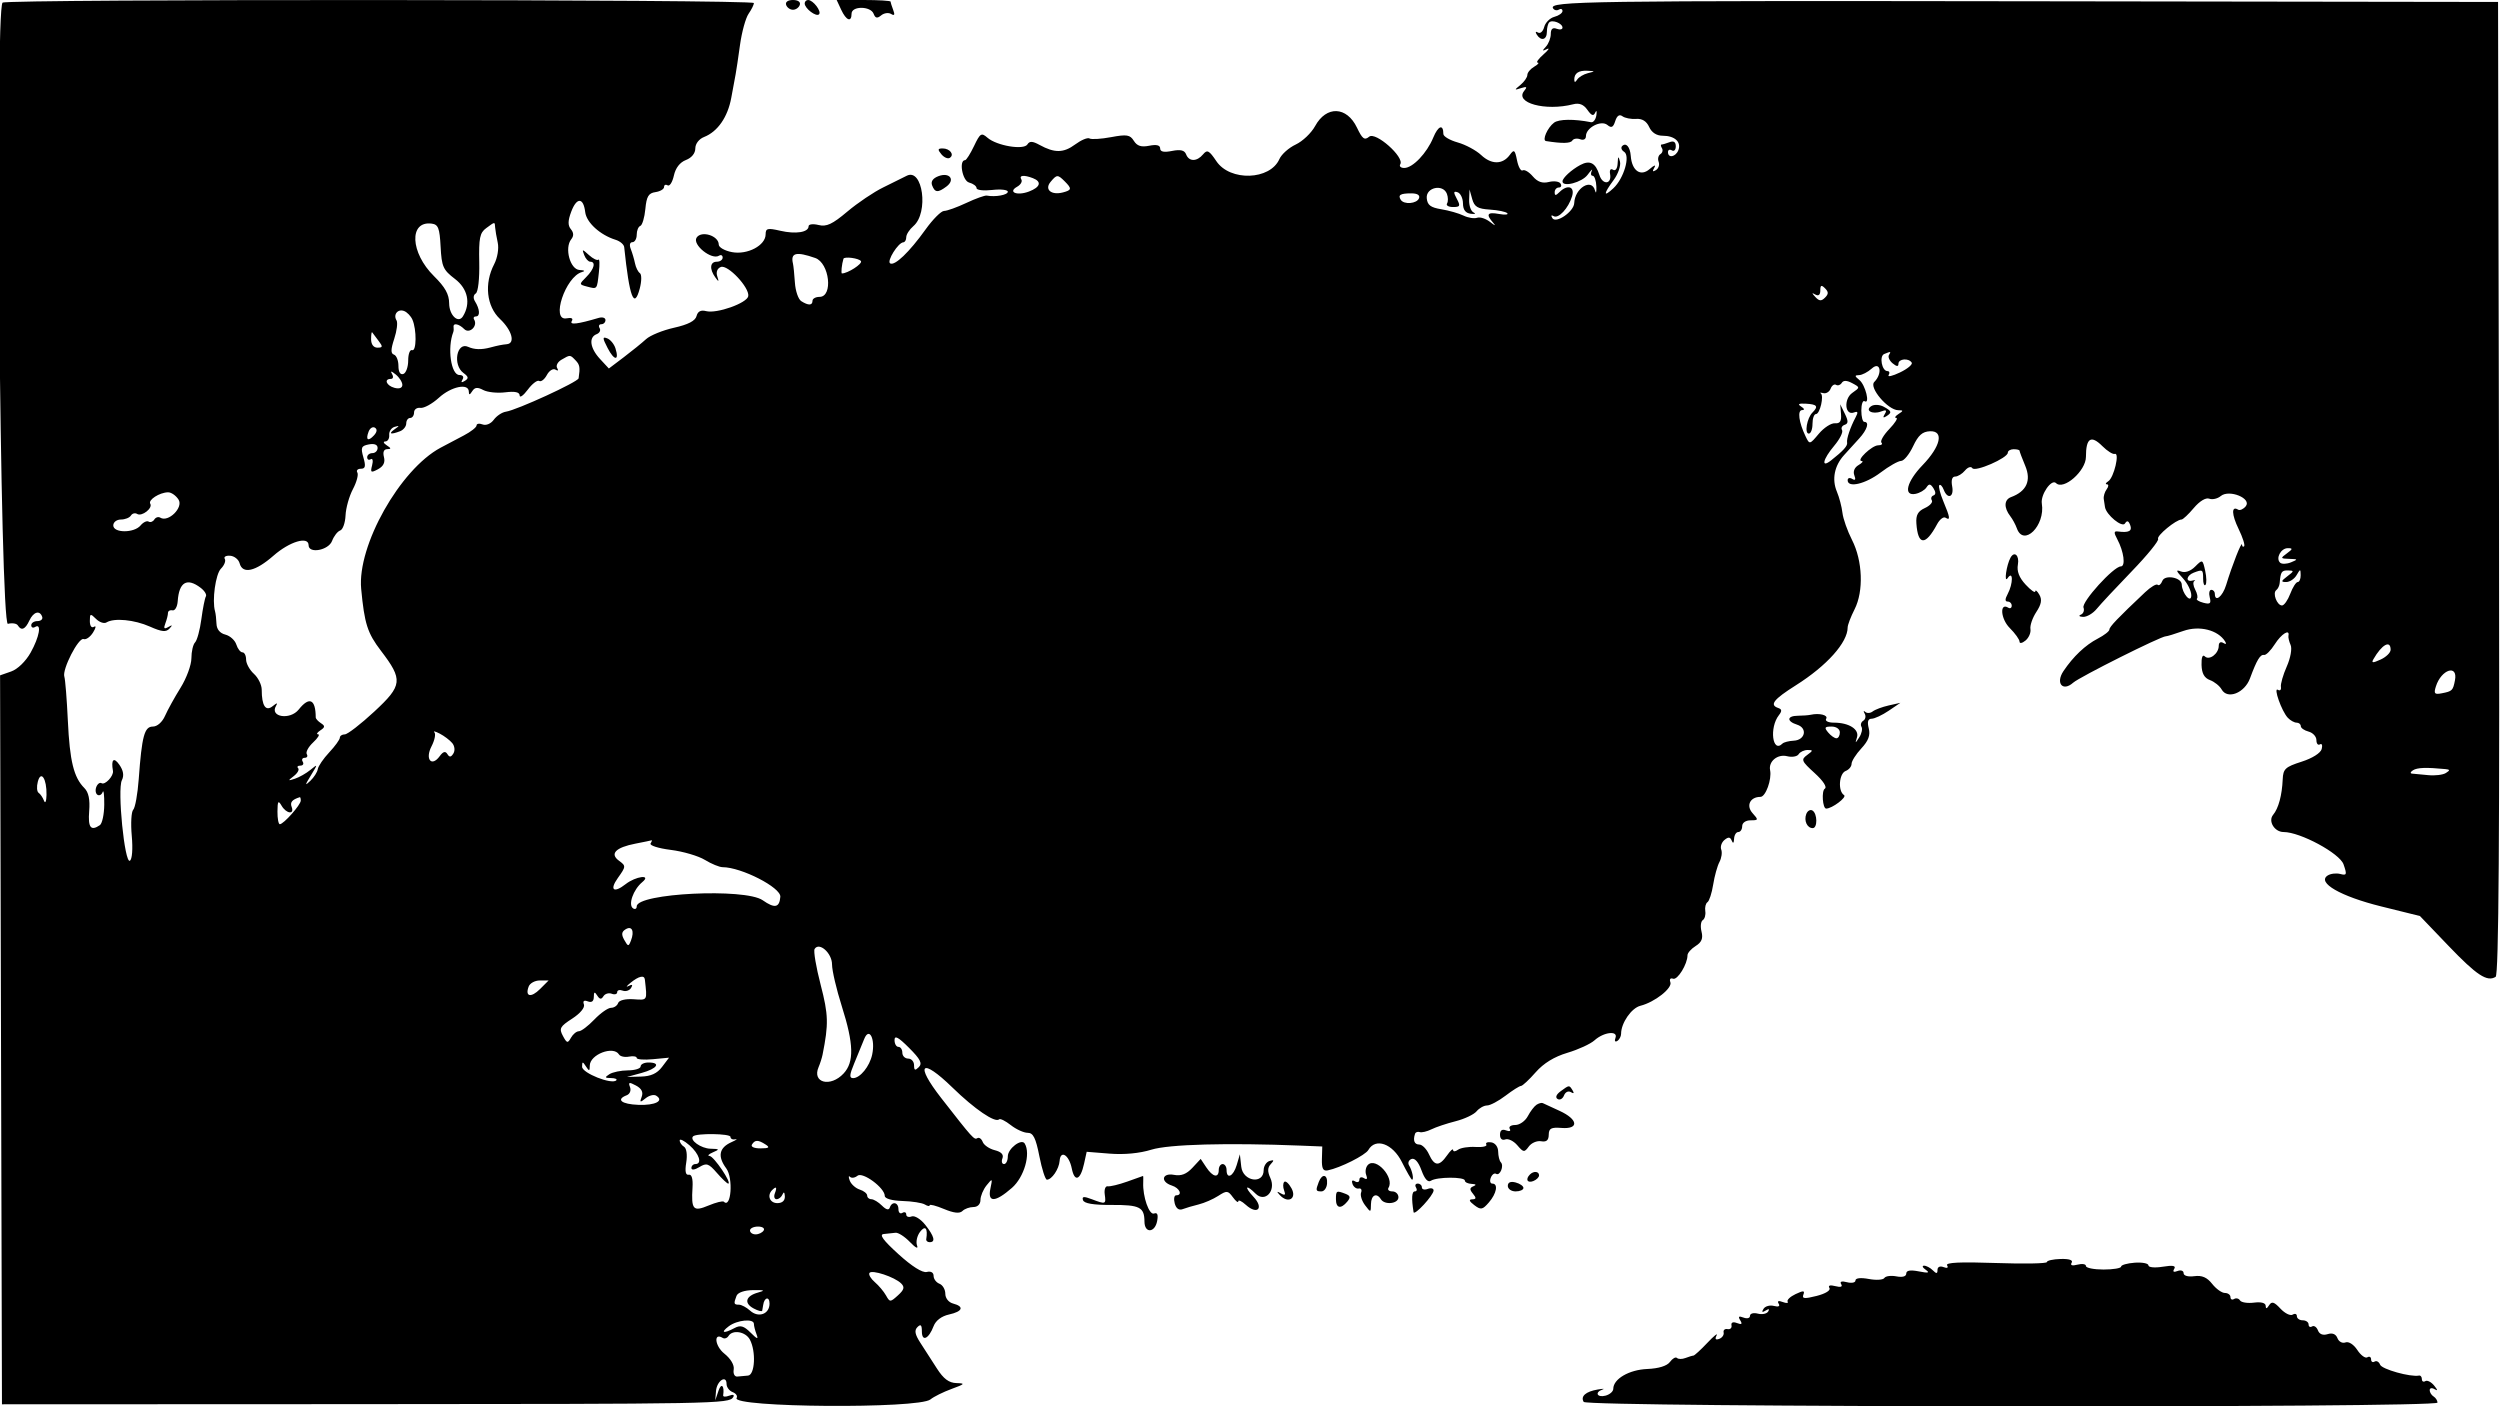 <svg id="svg" xmlns="http://www.w3.org/2000/svg" xmlns:xlink="http://www.w3.org/1999/xlink" width="400" height="225" viewBox="0, 0, 400,225"><g id="svgg"><path id="path0" d="M0.410 0.423 C -0.836 1.669,0.010 100.143,1.263 99.815 C 1.943 99.638,2.656 99.747,2.849 100.059 C 3.415 100.975,4.036 100.716,4.696 99.290 C 5.349 97.876,6.381 97.582,6.755 98.703 C 6.878 99.073,6.534 99.375,5.990 99.375 C 5.445 99.375,5.000 99.673,5.000 100.037 C 5.000 100.401,5.281 100.525,5.625 100.312 C 6.707 99.644,6.305 101.919,4.900 104.420 C 4.110 105.825,2.815 107.079,1.780 107.439 L 0.012 108.056 0.162 166.372 L 0.313 224.688 56.563 224.664 C 114.791 224.639,116.659 224.605,117.312 223.548 C 117.549 223.166,117.294 223.070,116.673 223.309 C 116.105 223.527,115.670 223.504,115.707 223.259 C 115.937 221.715,115.417 221.181,114.968 222.500 L 114.436 224.063 114.562 222.549 C 114.697 220.923,116.250 219.906,116.250 221.444 C 116.250 221.951,116.690 222.535,117.227 222.741 C 117.765 222.947,118.049 223.367,117.859 223.675 C 116.908 225.214,147.032 225.438,148.877 223.905 C 149.395 223.474,150.914 222.721,152.253 222.230 C 154.403 221.442,154.494 221.333,153.030 221.294 C 151.831 221.262,150.968 220.617,149.905 218.959 C 149.098 217.699,147.908 215.851,147.261 214.854 C 146.386 213.504,146.266 212.859,146.793 212.332 C 147.319 211.806,147.500 211.986,147.500 213.037 C 147.500 214.737,148.595 214.240,149.376 212.185 C 149.717 211.288,150.649 210.582,151.838 210.321 C 154.027 209.840,154.327 209.047,152.500 208.569 C 151.779 208.380,151.250 207.716,151.250 207.000 C 151.250 206.317,150.828 205.597,150.313 205.399 C 149.797 205.201,149.375 204.635,149.375 204.141 C 149.375 203.598,148.942 203.350,148.281 203.515 C 147.596 203.686,145.905 202.623,143.750 200.665 C 141.289 198.429,140.623 197.514,141.406 197.443 C 142.008 197.388,142.852 197.297,143.281 197.241 C 143.711 197.184,144.750 197.852,145.591 198.725 C 146.504 199.673,146.962 199.896,146.728 199.279 C 146.512 198.711,146.729 197.727,147.211 197.092 C 148.044 195.992,148.478 196.514,148.199 198.281 C 148.158 198.539,148.406 198.750,148.750 198.750 C 149.728 198.750,149.491 197.817,148.050 195.984 C 147.317 195.052,146.339 194.447,145.862 194.630 C 145.388 194.812,145.000 194.672,145.000 194.318 C 145.000 193.965,144.719 193.850,144.375 194.063 C 144.031 194.275,143.750 194.010,143.750 193.474 C 143.750 192.352,142.720 192.154,142.368 193.209 C 142.213 193.673,141.780 193.566,141.110 192.896 C 140.549 192.335,139.788 191.875,139.420 191.875 C 139.051 191.875,138.750 191.613,138.750 191.292 C 138.750 190.972,138.213 190.539,137.558 190.331 C 136.902 190.123,136.184 189.480,135.962 188.902 C 135.740 188.324,135.759 188.051,136.003 188.295 C 136.248 188.539,136.782 188.461,137.191 188.122 C 138.015 187.438,141.563 190.056,141.563 191.347 C 141.563 191.779,142.704 192.107,144.381 192.157 C 145.931 192.203,147.548 192.456,147.975 192.720 C 148.401 192.983,148.750 193.038,148.750 192.841 C 148.750 192.644,149.784 192.915,151.048 193.443 C 152.615 194.098,153.550 194.200,153.986 193.764 C 154.337 193.413,155.131 193.125,155.750 193.125 C 156.419 193.125,156.875 192.666,156.875 191.994 C 156.875 191.373,157.316 190.318,157.855 189.651 C 158.793 188.489,158.819 188.511,158.468 190.156 C 157.979 192.448,159.214 192.414,161.908 190.061 C 163.863 188.354,164.945 184.608,163.957 182.967 C 163.441 182.109,161.250 183.772,161.250 185.022 C 161.250 185.697,160.978 186.250,160.645 186.250 C 160.312 186.250,160.197 185.840,160.389 185.339 C 160.621 184.735,160.208 184.294,159.165 184.032 C 158.299 183.815,157.431 183.223,157.237 182.716 C 157.043 182.210,156.661 181.933,156.389 182.101 C 155.872 182.421,155.657 182.182,150.586 175.676 C 146.302 170.180,147.405 169.151,152.383 173.999 C 155.945 177.470,159.243 179.715,159.864 179.094 C 160.031 178.927,160.871 179.344,161.730 180.020 C 162.590 180.697,163.804 181.250,164.428 181.250 C 165.316 181.250,165.722 182.065,166.300 185.000 C 166.706 187.063,167.248 188.750,167.505 188.750 C 168.288 188.750,169.440 187.047,169.538 185.744 C 169.675 183.927,171.051 184.784,171.485 186.956 C 171.934 189.202,172.868 188.842,173.449 186.199 L 173.869 184.287 177.558 184.583 C 179.871 184.768,182.356 184.532,184.218 183.950 C 186.989 183.085,196.375 182.829,208.125 183.300 L 211.563 183.438 211.507 185.449 C 211.465 186.973,211.693 187.412,212.444 187.259 C 214.452 186.851,218.452 184.840,218.937 183.995 C 220.089 181.990,222.832 182.982,224.308 185.938 C 225.081 187.484,225.809 188.750,225.926 188.750 C 226.259 188.750,225.952 187.266,225.455 186.472 C 225.209 186.078,225.381 185.613,225.837 185.438 C 226.358 185.238,226.955 185.915,227.440 187.257 C 227.946 188.656,228.468 189.229,228.950 188.916 C 229.917 188.288,234.375 188.269,234.375 188.892 C 234.375 189.158,234.867 189.397,235.469 189.424 C 236.164 189.456,236.269 189.592,235.755 189.798 C 235.135 190.046,235.117 190.325,235.675 190.998 C 236.239 191.678,236.210 191.879,235.545 191.895 C 234.964 191.908,235.072 192.205,235.878 192.816 C 236.942 193.621,237.193 193.575,238.222 192.388 C 239.464 190.956,239.751 189.375,238.770 189.375 C 238.437 189.375,238.325 188.955,238.523 188.441 C 238.720 187.927,239.103 187.645,239.375 187.813 C 239.996 188.196,240.684 186.517,240.132 185.965 C 239.908 185.741,239.717 184.968,239.706 184.248 C 239.695 183.486,239.228 182.868,238.591 182.773 C 237.988 182.683,237.638 182.842,237.813 183.126 C 237.988 183.409,237.216 183.585,236.097 183.515 C 234.978 183.445,233.711 183.645,233.281 183.958 C 232.852 184.272,232.500 184.290,232.500 184.000 C 232.500 183.710,232.062 184.097,231.527 184.861 C 230.267 186.661,229.515 186.615,228.636 184.688 C 228.245 183.828,227.548 183.125,227.087 183.125 C 226.301 183.125,226.047 182.483,226.406 181.406 C 226.492 181.148,226.828 181.026,227.153 181.134 C 227.478 181.243,228.321 181.043,229.028 180.692 C 229.734 180.340,231.475 179.757,232.896 179.397 C 234.317 179.036,235.828 178.321,236.254 177.808 C 236.680 177.295,237.434 176.875,237.931 176.875 C 238.427 176.875,239.755 176.172,240.882 175.313 C 242.009 174.453,243.123 173.750,243.359 173.750 C 243.595 173.750,244.650 172.769,245.703 171.569 C 246.975 170.121,248.682 169.072,250.788 168.447 C 252.531 167.929,254.484 167.030,255.127 166.448 C 256.600 165.114,258.941 164.852,258.472 166.072 C 258.289 166.550,258.417 166.768,258.757 166.558 C 259.097 166.348,259.375 165.827,259.375 165.400 C 259.375 163.680,261.027 161.286,262.462 160.925 C 264.759 160.348,267.622 158.094,267.259 157.149 C 267.077 156.674,267.262 156.435,267.688 156.595 C 268.398 156.861,270.000 154.258,270.000 152.838 C 270.000 152.474,270.588 151.808,271.307 151.359 C 272.265 150.761,272.515 150.146,272.243 149.060 C 272.038 148.244,272.128 147.418,272.442 147.223 C 272.756 147.029,272.938 146.379,272.845 145.779 C 272.753 145.179,272.911 144.535,273.196 144.349 C 273.482 144.162,273.892 142.897,274.108 141.536 C 274.324 140.176,274.775 138.548,275.111 137.920 C 275.447 137.291,275.576 136.398,275.398 135.934 C 275.220 135.471,275.452 134.778,275.914 134.395 C 276.540 133.875,276.836 133.903,277.077 134.505 C 277.283 135.019,277.419 134.914,277.451 134.219 C 277.478 133.617,277.781 133.125,278.125 133.125 C 278.469 133.125,278.750 132.703,278.750 132.188 C 278.750 131.644,279.316 131.250,280.097 131.250 C 281.358 131.250,281.378 131.178,280.418 130.116 C 279.328 128.912,280.007 127.500,281.676 127.500 C 282.501 127.500,283.513 124.699,283.217 123.235 C 282.931 121.827,284.411 120.610,285.941 120.994 C 286.723 121.191,287.552 121.047,287.781 120.676 C 288.011 120.304,288.658 120.000,289.219 120.000 C 290.123 120.000,290.114 120.091,289.143 120.801 C 288.134 121.539,288.229 121.769,290.342 123.691 C 291.721 124.946,292.369 125.945,291.967 126.193 C 291.419 126.532,291.617 129.375,292.189 129.375 C 293.133 129.375,295.566 127.537,295.047 127.216 C 294.042 126.595,294.237 123.764,295.313 123.351 C 295.828 123.153,296.250 122.641,296.250 122.212 C 296.250 121.783,296.954 120.672,297.816 119.743 C 298.958 118.510,299.278 117.642,298.998 116.527 C 298.732 115.470,298.876 114.999,299.463 114.996 C 299.930 114.994,301.156 114.420,302.188 113.721 L 304.063 112.450 302.188 112.874 C 301.156 113.107,300.005 113.537,299.630 113.831 C 299.255 114.124,298.717 114.156,298.436 113.901 C 298.155 113.646,298.115 113.770,298.347 114.176 C 298.580 114.581,298.480 115.093,298.125 115.313 C 297.770 115.532,297.640 115.971,297.836 116.288 C 298.032 116.606,297.875 117.360,297.487 117.964 C 296.831 118.985,296.804 118.986,297.117 117.978 C 297.515 116.697,295.841 115.625,293.442 115.625 C 292.507 115.625,291.967 115.356,292.187 115.000 C 292.548 114.417,291.102 114.050,289.688 114.367 C 289.344 114.444,288.430 114.512,287.656 114.519 C 285.897 114.534,285.823 115.405,287.536 115.949 C 289.242 116.490,288.842 118.416,287.003 118.509 C 286.223 118.549,285.409 118.757,285.194 118.973 C 283.588 120.578,283.064 116.419,284.622 114.430 C 285.134 113.774,285.111 113.479,284.531 113.284 C 283.069 112.792,283.745 111.916,287.344 109.644 C 292.305 106.510,295.625 102.799,295.625 100.388 C 295.625 99.993,296.123 98.689,296.731 97.491 C 298.206 94.586,298.026 89.732,296.320 86.388 C 295.587 84.950,294.898 82.995,294.790 82.043 C 294.681 81.091,294.281 79.569,293.900 78.661 C 293.072 76.687,293.500 74.522,295.054 72.813 C 295.679 72.125,296.767 70.930,297.470 70.156 C 298.764 68.734,299.141 67.500,298.281 67.500 C 298.023 67.500,297.813 66.683,297.813 65.685 C 297.813 64.686,298.046 64.014,298.332 64.191 C 299.250 64.758,298.472 61.591,297.500 60.801 C 296.717 60.165,296.709 60.036,297.451 60.020 C 297.939 60.009,298.853 59.535,299.482 58.966 C 300.862 57.717,301.238 59.762,299.879 61.121 C 298.997 62.003,302.067 65.618,303.711 65.635 C 304.570 65.643,304.574 65.717,303.750 66.250 C 303.234 66.583,303.076 66.860,303.398 66.865 C 303.720 66.871,303.224 67.668,302.296 68.637 C 301.367 69.606,300.799 70.591,301.033 70.825 C 301.267 71.059,301.033 71.250,300.514 71.250 C 299.513 71.250,296.905 73.737,297.872 73.769 C 298.183 73.779,297.957 74.068,297.370 74.411 C 296.718 74.790,296.455 75.432,296.695 76.057 C 296.957 76.741,296.846 76.931,296.356 76.628 C 295.954 76.380,295.625 76.474,295.625 76.838 C 295.625 78.111,298.458 77.449,300.893 75.608 C 302.243 74.586,303.717 73.750,304.169 73.750 C 304.621 73.750,305.486 72.695,306.093 71.406 C 306.929 69.630,307.586 69.048,308.806 69.001 C 311.068 68.914,310.514 71.415,307.603 74.433 C 305.067 77.062,304.489 79.402,306.469 79.020 C 307.157 78.888,307.952 78.421,308.235 77.983 C 308.641 77.356,308.878 77.386,309.355 78.125 C 309.746 78.731,309.744 79.137,309.351 79.272 C 309.016 79.387,308.900 79.738,309.094 80.051 C 309.287 80.364,308.782 80.922,307.971 81.291 C 306.867 81.794,306.528 82.411,306.621 83.748 C 306.867 87.304,308.073 87.351,309.933 83.876 C 310.348 83.100,310.955 82.630,311.281 82.832 C 312.097 83.336,312.030 82.830,310.929 80.196 C 310.409 78.952,310.121 77.795,310.290 77.627 C 310.458 77.459,310.773 77.783,310.990 78.348 C 311.611 79.966,312.678 79.545,312.347 77.813 C 312.158 76.826,312.334 76.250,312.823 76.250 C 313.249 76.250,313.958 75.815,314.400 75.283 C 314.843 74.748,315.367 74.579,315.570 74.904 C 315.991 75.577,321.250 73.288,321.250 72.431 C 321.250 72.125,321.672 71.875,322.188 71.875 C 322.703 71.875,323.125 71.981,323.125 72.111 C 323.125 72.241,323.537 73.334,324.041 74.540 C 325.029 76.904,324.250 78.617,321.768 79.536 C 320.644 79.952,320.594 81.237,321.649 82.593 C 322.010 83.058,322.481 83.930,322.696 84.531 C 323.775 87.558,327.264 84.104,326.693 80.576 C 326.462 79.149,328.240 76.574,328.960 77.293 C 330.164 78.497,333.750 75.351,333.750 73.091 C 333.750 70.080,334.557 69.557,336.383 71.383 C 337.169 72.169,338.061 72.730,338.365 72.628 C 339.190 72.353,338.229 76.422,337.334 76.991 C 336.910 77.260,336.808 77.485,337.108 77.490 C 337.408 77.496,337.390 77.852,337.069 78.281 C 336.748 78.711,336.538 79.414,336.602 79.844 C 336.666 80.273,336.754 80.853,336.797 81.132 C 336.988 82.371,339.551 84.477,339.994 83.759 C 340.321 83.231,340.559 83.303,340.831 84.010 C 341.199 84.968,340.615 85.273,338.864 85.037 C 338.214 84.949,338.192 85.208,338.760 86.268 C 339.819 88.247,340.131 90.625,339.331 90.625 C 338.180 90.625,333.019 96.321,333.361 97.214 C 333.536 97.670,333.344 98.181,332.934 98.348 C 332.523 98.515,332.682 98.674,333.287 98.701 C 333.892 98.728,334.877 98.150,335.475 97.417 C 336.073 96.684,338.597 93.979,341.084 91.405 C 343.571 88.831,345.467 86.499,345.296 86.223 C 345.001 85.746,348.171 83.125,349.043 83.125 C 349.270 83.125,350.154 82.295,351.007 81.281 C 351.930 80.184,352.930 79.579,353.475 79.788 C 353.979 79.982,354.809 79.793,355.320 79.369 C 356.672 78.247,360.352 79.760,359.314 81.011 C 358.926 81.478,358.378 81.719,358.097 81.545 C 357.005 80.870,357.043 82.305,358.180 84.641 C 358.835 85.987,359.231 87.228,359.060 87.398 C 358.890 87.569,358.738 87.451,358.723 87.135 C 358.692 86.497,357.135 90.455,356.183 93.594 C 355.612 95.473,354.375 96.435,354.375 95.000 C 354.375 94.656,354.120 94.375,353.809 94.375 C 353.497 94.375,353.384 94.918,353.558 95.583 C 353.814 96.564,353.623 96.725,352.537 96.441 C 351.802 96.249,351.342 95.949,351.516 95.776 C 351.689 95.603,351.562 94.958,351.233 94.343 C 350.904 93.729,350.844 93.109,351.099 92.965 C 351.354 92.822,351.211 92.791,350.781 92.895 C 349.643 93.173,349.823 92.077,350.989 91.629 C 352.432 91.076,352.500 91.120,352.500 92.604 C 352.500 93.349,352.667 93.791,352.872 93.586 C 353.077 93.382,353.058 92.369,352.831 91.335 C 352.425 89.485,352.400 89.475,351.223 90.652 C 350.478 91.397,349.620 91.690,348.942 91.430 C 348.090 91.103,348.154 91.334,349.240 92.499 C 350.002 93.317,350.616 94.565,350.606 95.274 C 350.586 96.637,349.121 94.944,349.079 93.509 C 349.046 92.388,346.374 91.899,345.975 92.941 C 345.766 93.484,345.432 93.765,345.232 93.565 C 345.031 93.365,344.124 93.903,343.215 94.761 C 338.823 98.908,337.500 100.291,337.500 100.735 C 337.500 101.001,336.664 101.650,335.643 102.178 C 333.662 103.203,331.721 105.040,330.154 107.376 C 328.857 109.309,330.035 110.720,331.704 109.233 C 332.735 108.315,345.812 101.766,346.533 101.807 C 346.711 101.817,347.976 101.431,349.343 100.949 C 351.906 100.045,354.885 100.797,356.022 102.636 C 356.274 103.045,356.154 103.139,355.722 102.872 C 355.304 102.614,355.000 102.805,355.000 103.324 C 355.000 104.585,353.484 105.734,352.766 105.016 C 352.411 104.661,352.210 105.191,352.246 106.387 C 352.287 107.757,352.690 108.480,353.599 108.816 C 354.311 109.080,355.149 109.753,355.462 110.312 C 356.386 111.963,359.130 110.891,359.998 108.539 C 361.087 105.590,361.638 104.676,362.256 104.793 C 362.562 104.851,363.332 104.078,363.968 103.074 C 365.015 101.420,366.395 100.563,366.151 101.719 C 366.096 101.977,366.254 102.647,366.502 103.208 C 366.754 103.779,366.480 105.295,365.880 106.646 C 365.291 107.975,364.870 109.442,364.946 109.906 C 365.022 110.371,364.807 110.580,364.469 110.371 C 363.680 109.883,365.062 113.797,366.049 114.844 C 366.454 115.273,367.087 115.625,367.455 115.625 C 367.824 115.625,368.125 115.873,368.125 116.177 C 368.125 116.481,368.688 116.876,369.375 117.056 C 370.062 117.236,370.625 117.848,370.625 118.416 C 370.625 118.984,370.880 119.291,371.192 119.099 C 371.503 118.906,371.629 119.241,371.471 119.843 C 371.302 120.488,369.980 121.322,368.248 121.875 C 365.647 122.706,365.303 123.026,365.233 124.688 C 365.124 127.253,364.562 129.334,363.697 130.376 C 362.860 131.385,363.923 133.125,365.377 133.125 C 368.037 133.125,374.350 136.529,374.966 138.296 C 375.542 139.948,375.487 140.110,374.436 139.835 C 373.791 139.666,372.881 139.780,372.413 140.088 C 370.686 141.224,374.482 143.413,380.972 145.022 L 387.188 146.563 391.773 151.348 C 396.284 156.054,397.935 157.140,399.302 156.295 C 399.800 155.987,399.950 134.304,399.840 78.091 L 399.688 0.313 325.938 0.205 C 253.645 0.099,247.779 0.184,248.487 1.330 C 248.679 1.641,249.098 1.734,249.418 1.536 C 249.738 1.338,250.000 1.441,250.000 1.765 C 250.000 2.089,249.417 2.507,248.704 2.693 C 247.991 2.880,247.256 3.612,247.070 4.322 C 246.885 5.031,246.440 5.430,246.082 5.209 C 245.705 4.975,245.619 5.109,245.878 5.528 C 246.560 6.633,247.500 6.387,247.500 5.104 C 247.500 4.474,247.668 3.790,247.874 3.585 C 248.367 3.091,250.000 3.735,250.000 4.422 C 250.000 4.718,249.578 4.799,249.063 4.601 C 248.431 4.359,248.125 4.630,248.125 5.433 C 248.125 6.089,247.773 7.004,247.344 7.467 C 246.710 8.150,246.739 8.223,247.500 7.857 C 248.016 7.608,247.774 7.989,246.962 8.702 C 246.150 9.416,245.729 10.009,246.025 10.019 C 246.320 10.029,246.070 10.325,245.469 10.675 C 244.867 11.025,244.375 11.619,244.375 11.993 C 244.375 12.368,243.883 13.080,243.281 13.576 C 242.250 14.425,242.256 14.455,243.370 14.099 C 244.291 13.805,244.402 13.902,243.874 14.538 C 242.282 16.457,247.268 17.822,251.710 16.683 C 252.680 16.435,253.376 16.709,253.987 17.581 C 254.642 18.517,254.961 18.627,255.235 18.013 C 255.437 17.559,255.521 17.750,255.421 18.438 C 255.320 19.125,254.933 19.627,254.560 19.553 C 251.850 19.017,249.422 19.047,248.648 19.628 C 247.593 20.419,246.700 22.466,247.363 22.571 C 249.952 22.982,251.281 22.956,251.569 22.489 C 251.759 22.181,252.328 22.088,252.833 22.282 C 253.363 22.485,253.750 22.274,253.750 21.780 C 253.750 20.424,256.179 19.163,257.184 19.997 C 257.828 20.532,258.116 20.389,258.438 19.375 C 258.711 18.512,259.106 18.244,259.584 18.597 C 259.985 18.893,260.968 19.086,261.770 19.025 C 262.739 18.952,263.441 19.385,263.866 20.317 C 264.277 21.219,265.055 21.719,266.049 21.719 C 267.955 21.719,269.039 22.720,268.540 24.020 C 268.118 25.121,266.875 25.358,266.875 24.338 C 266.875 23.974,267.156 23.850,267.500 24.062 C 267.844 24.275,268.125 23.980,268.125 23.408 C 268.125 22.715,267.794 22.493,267.136 22.746 C 266.593 22.954,266.014 23.125,265.849 23.125 C 265.685 23.125,265.713 23.387,265.911 23.707 C 266.109 24.027,265.997 24.458,265.662 24.664 C 265.328 24.871,265.202 25.424,265.382 25.894 C 265.563 26.364,265.366 26.961,264.946 27.221 C 264.414 27.549,264.339 27.426,264.698 26.815 C 264.995 26.311,264.676 26.409,263.947 27.047 C 262.506 28.308,261.098 27.331,260.922 24.948 C 260.816 23.501,260.165 22.752,259.549 23.367 C 259.301 23.615,259.439 24.028,259.854 24.285 C 260.884 24.922,259.817 28.558,258.142 30.119 C 256.504 31.644,256.524 31.049,258.186 28.802 C 258.907 27.827,259.361 26.502,259.196 25.858 C 258.951 24.904,258.882 24.955,258.823 26.131 C 258.780 26.982,258.477 27.405,258.083 27.162 C 257.688 26.917,257.497 27.194,257.614 27.841 C 257.916 29.504,256.419 29.646,255.906 28.003 C 255.300 26.062,254.383 25.577,252.859 26.392 C 251.439 27.152,250.000 28.474,250.000 29.018 C 250.000 30.004,253.108 29.192,254.015 27.969 C 254.589 27.195,254.888 26.914,254.680 27.344 C 254.471 27.773,254.538 28.125,254.827 28.125 C 255.116 28.125,255.382 28.898,255.419 29.844 C 255.456 30.789,255.356 31.070,255.197 30.469 C 254.664 28.447,251.977 30.090,251.875 32.500 C 251.818 33.858,248.951 35.830,248.378 34.904 C 248.122 34.490,248.204 34.350,248.570 34.576 C 249.341 35.053,250.941 33.340,251.531 31.406 C 252.009 29.838,250.802 29.448,249.500 30.750 C 248.917 31.333,248.750 31.333,248.750 30.750 C 248.750 30.337,249.048 30.000,249.412 30.000 C 249.776 30.000,249.899 29.718,249.686 29.373 C 249.473 29.028,248.632 28.913,247.817 29.117 C 246.777 29.378,246.010 29.109,245.244 28.214 C 244.643 27.513,243.918 27.084,243.631 27.261 C 243.345 27.438,242.937 26.716,242.725 25.657 C 242.384 23.949,242.252 23.850,241.569 24.785 C 240.425 26.349,238.634 26.359,236.987 24.811 C 236.183 24.055,234.493 23.147,233.232 22.792 C 231.970 22.438,230.938 21.828,230.938 21.438 C 230.938 19.807,230.110 20.100,229.323 22.011 C 228.293 24.512,226.037 26.875,224.679 26.875 C 224.127 26.875,223.842 26.607,224.044 26.280 C 224.744 25.147,220.091 21.022,219.069 21.870 C 218.323 22.489,217.978 22.235,217.117 20.429 C 215.482 16.999,212.216 16.876,210.415 20.177 C 209.812 21.283,208.417 22.609,207.315 23.125 C 206.214 23.641,205.038 24.687,204.703 25.451 C 203.218 28.836,196.810 29.051,194.620 25.791 C 193.457 24.058,193.152 23.902,192.492 24.697 C 191.506 25.885,190.234 25.886,189.778 24.698 C 189.523 24.034,188.886 23.879,187.524 24.151 C 186.219 24.412,185.625 24.287,185.625 23.750 C 185.625 23.228,185.045 23.085,183.875 23.319 C 182.600 23.574,181.932 23.361,181.415 22.533 C 180.806 21.557,180.293 21.473,177.784 21.942 C 176.176 22.242,174.617 22.337,174.319 22.153 C 174.021 21.969,172.988 22.401,172.025 23.113 C 170.164 24.489,168.734 24.507,166.327 23.186 C 165.201 22.568,164.731 22.549,164.387 23.106 C 163.803 24.050,159.472 23.324,157.994 22.034 C 157.021 21.186,156.828 21.305,155.847 23.363 C 155.254 24.607,154.610 25.625,154.415 25.625 C 153.385 25.627,153.979 28.927,155.061 29.210 C 155.715 29.381,156.250 29.782,156.250 30.101 C 156.250 30.421,157.375 30.552,158.750 30.395 C 160.125 30.237,161.250 30.364,161.250 30.679 C 161.250 31.195,159.285 31.555,157.883 31.295 C 157.578 31.239,156.105 31.768,154.609 32.471 C 153.113 33.175,151.511 33.750,151.050 33.750 C 150.589 33.750,149.255 35.086,148.086 36.719 C 145.477 40.363,143.149 42.589,142.420 42.138 C 141.848 41.785,143.716 38.804,144.531 38.770 C 144.789 38.759,145.000 38.391,145.000 37.951 C 145.000 37.512,145.516 36.711,146.148 36.170 C 148.631 34.044,147.645 26.784,145.056 28.132 C 144.510 28.417,142.829 29.250,141.322 29.984 C 139.815 30.718,137.225 32.461,135.568 33.859 C 133.166 35.884,132.233 36.318,130.965 36.000 C 130.090 35.781,129.375 35.869,129.375 36.196 C 129.375 37.172,127.343 37.497,124.844 36.922 C 122.811 36.453,122.500 36.529,122.500 37.494 C 122.500 39.268,119.596 40.806,117.122 40.341 C 115.955 40.123,115.000 39.579,115.000 39.135 C 115.000 37.708,112.204 36.839,111.451 38.032 C 110.745 39.151,113.851 41.647,115.038 40.914 C 115.361 40.715,115.625 40.849,115.625 41.213 C 115.625 41.577,115.203 41.875,114.688 41.875 C 113.594 41.875,113.481 43.037,114.444 44.375 C 115.009 45.161,115.060 45.132,114.757 44.195 C 114.538 43.517,114.765 42.936,115.335 42.717 C 116.440 42.293,119.927 45.992,119.725 47.373 C 119.561 48.486,114.680 50.226,112.973 49.779 C 112.134 49.560,111.643 49.816,111.444 50.577 C 111.244 51.341,110.099 51.934,107.854 52.436 C 106.042 52.842,104.025 53.663,103.373 54.262 C 102.721 54.861,101.114 56.163,99.803 57.156 L 97.418 58.961 96.001 57.433 C 94.398 55.704,94.159 53.967,95.456 53.469 C 95.936 53.285,96.154 52.851,95.940 52.504 C 95.726 52.158,95.849 51.875,96.213 51.875 C 96.577 51.875,96.875 51.575,96.875 51.208 C 96.875 50.841,96.383 50.687,95.781 50.866 C 92.417 51.865,91.085 52.023,91.486 51.374 C 91.752 50.943,91.445 50.780,90.655 50.932 C 88.086 51.427,90.473 44.247,93.117 43.527 C 93.690 43.371,93.536 43.241,92.727 43.198 C 91.215 43.115,90.284 39.668,91.400 38.281 C 91.824 37.753,91.805 37.231,91.340 36.671 C 90.837 36.065,90.854 35.306,91.403 33.853 C 92.279 31.531,93.353 31.574,93.634 33.940 C 93.831 35.603,96.022 37.600,98.490 38.365 C 99.206 38.587,99.828 39.116,99.872 39.540 C 100.708 47.570,101.458 49.565,102.361 46.162 C 102.669 44.999,102.679 43.903,102.382 43.704 C 102.087 43.507,101.736 42.804,101.602 42.142 C 101.467 41.479,101.163 40.445,100.924 39.844 C 100.669 39.200,100.776 38.750,101.183 38.750 C 101.564 38.750,101.875 38.211,101.875 37.552 C 101.875 36.893,102.133 36.260,102.448 36.146 C 102.763 36.031,103.127 34.813,103.257 33.438 C 103.446 31.426,103.762 30.898,104.871 30.738 C 105.630 30.628,106.250 30.260,106.250 29.920 C 106.250 29.580,106.508 29.461,106.824 29.656 C 107.140 29.851,107.588 29.148,107.820 28.093 C 108.088 26.870,108.786 25.968,109.745 25.603 C 110.659 25.255,111.250 24.528,111.250 23.750 C 111.250 23.002,111.835 22.239,112.656 21.917 C 114.827 21.064,116.443 18.730,117.006 15.632 C 117.288 14.081,117.602 12.391,117.702 11.875 C 117.803 11.359,118.118 9.250,118.402 7.188 C 118.686 5.125,119.303 2.883,119.772 2.205 C 120.241 1.527,120.625 0.753,120.625 0.486 C 120.625 -0.109,1.004 -0.171,0.410 0.423 M125.781 0.781 C 125.924 1.211,126.417 1.563,126.875 1.563 C 127.333 1.563,127.826 1.211,127.969 0.781 C 128.124 0.317,127.681 0.000,126.875 0.000 C 126.069 0.000,125.626 0.317,125.781 0.781 M128.750 0.548 C 128.750 1.348,130.588 2.746,131.042 2.292 C 131.496 1.838,130.098 0.000,129.298 0.000 C 128.997 0.000,128.750 0.247,128.750 0.548 M134.590 1.558 C 135.396 3.296,136.250 3.620,136.250 2.188 C 136.250 0.933,139.298 0.947,139.780 2.203 C 140.056 2.923,140.351 2.986,140.983 2.462 C 141.444 2.080,142.162 1.978,142.579 2.236 C 143.109 2.564,143.211 2.376,142.919 1.614 C 142.688 1.014,142.500 0.405,142.500 0.261 C 142.500 0.118,140.558 0.000,138.184 0.000 L 133.868 0.000 134.590 1.558 M254.063 11.707 C 253.375 11.879,252.606 12.339,252.353 12.729 C 252.043 13.208,251.891 13.219,251.885 12.760 C 251.870 11.722,252.578 11.243,254.010 11.323 C 255.270 11.393,255.272 11.405,254.063 11.707 M150.619 24.681 C 151.044 25.192,151.646 25.454,151.956 25.262 C 152.754 24.769,151.991 23.750,150.824 23.750 C 150.030 23.750,149.991 23.924,150.619 24.681 M150.167 28.180 C 149.257 28.520,148.899 29.037,149.140 29.664 C 149.587 30.829,150.063 30.867,151.431 29.844 C 152.885 28.758,151.941 27.516,150.167 28.180 M165.261 28.504 C 166.723 29.065,166.464 29.949,164.635 30.645 C 162.732 31.369,161.195 30.743,162.745 29.875 C 163.312 29.558,163.613 29.034,163.414 28.712 C 162.999 28.041,163.815 27.949,165.261 28.504 M170.357 29.018 C 171.523 30.184,171.485 30.418,170.069 30.788 C 168.205 31.275,167.079 30.323,168.085 29.110 C 169.087 27.903,169.236 27.897,170.357 29.018 M231.502 31.006 C 231.710 31.546,231.721 32.244,231.528 32.556 C 231.334 32.869,231.765 33.125,232.485 33.125 C 233.624 33.125,233.702 32.953,233.086 31.803 C 232.522 30.748,232.549 30.538,233.221 30.764 C 233.684 30.920,234.068 31.723,234.075 32.549 C 234.083 33.572,234.480 34.098,235.325 34.201 C 236.005 34.285,236.211 34.194,235.781 33.999 C 235.352 33.805,235.028 32.896,235.062 31.979 L 235.125 30.313 235.553 31.847 C 235.901 33.095,236.429 33.411,238.376 33.535 C 239.694 33.619,240.950 33.881,241.167 34.117 C 241.385 34.353,240.789 34.406,239.844 34.235 C 237.963 33.894,237.708 34.275,238.906 35.640 C 239.388 36.189,239.209 36.148,238.438 35.534 C 237.750 34.986,236.808 34.675,236.345 34.842 C 235.881 35.009,234.897 34.852,234.157 34.493 C 233.418 34.134,231.819 33.678,230.605 33.480 C 228.880 33.198,228.371 32.808,228.279 31.695 C 228.137 29.975,230.882 29.389,231.502 31.006 M227.041 31.719 C 226.701 32.605,224.621 32.778,224.116 31.962 C 223.640 31.191,224.059 30.938,225.806 30.938 C 226.777 30.938,227.231 31.224,227.041 31.719 M70.498 39.480 C 70.666 42.672,70.893 43.181,72.797 44.633 C 74.855 46.203,75.352 48.538,74.070 50.612 C 73.325 51.818,71.875 50.447,71.864 48.527 C 71.857 47.082,71.216 45.934,69.442 44.186 C 65.637 40.437,65.405 35.310,69.063 35.778 C 70.121 35.913,70.341 36.481,70.498 39.480 M79.224 36.406 C 79.256 36.836,79.443 37.929,79.640 38.836 C 79.843 39.769,79.594 41.260,79.066 42.273 C 77.452 45.368,77.839 48.999,80.000 51.039 C 81.921 52.852,82.488 54.943,81.094 55.072 C 80.321 55.143,79.652 55.277,78.438 55.602 C 77.031 55.978,75.882 55.944,74.906 55.496 C 73.066 54.652,72.396 58.392,74.157 59.679 C 74.975 60.278,75.020 60.539,74.373 60.939 C 73.834 61.272,73.708 61.199,74.003 60.722 C 74.265 60.298,74.059 60.000,73.503 60.000 C 72.157 60.000,71.540 55.655,72.526 53.125 C 72.593 52.953,72.615 52.602,72.574 52.344 C 72.459 51.618,73.415 51.790,74.276 52.651 C 75.112 53.487,76.495 52.152,75.859 51.124 C 75.690 50.849,75.824 50.625,76.158 50.625 C 76.853 50.625,76.775 49.459,75.996 48.211 C 75.683 47.710,75.734 47.194,76.121 46.955 C 76.498 46.722,76.735 44.599,76.680 41.967 C 76.598 38.097,76.769 37.248,77.786 36.505 C 79.239 35.442,79.154 35.448,79.224 36.406 M93.477 40.816 C 93.701 41.399,94.135 41.875,94.442 41.875 C 95.375 41.875,95.068 43.057,93.808 44.317 C 92.635 45.490,92.637 45.515,93.937 45.855 C 95.580 46.285,95.514 46.365,95.824 43.551 C 95.966 42.263,95.932 41.360,95.748 41.544 C 95.564 41.727,94.887 41.401,94.243 40.818 C 93.143 39.822,93.096 39.822,93.477 40.816 M130.432 41.277 C 132.726 42.076,133.330 47.500,131.125 47.500 C 130.506 47.500,130.000 47.781,130.000 48.125 C 130.000 48.889,129.347 48.911,128.202 48.186 C 127.729 47.886,127.271 46.555,127.185 45.227 C 127.098 43.899,126.959 42.531,126.877 42.188 C 126.458 40.443,127.370 40.209,130.432 41.277 M137.756 41.784 C 138.020 42.211,135.639 43.750,134.713 43.750 C 134.534 43.750,134.683 42.285,134.952 41.406 C 135.078 40.994,137.467 41.316,137.756 41.784 M292.000 47.625 C 291.417 48.208,291.076 48.188,290.469 47.533 C 289.844 46.860,289.844 46.780,290.469 47.133 C 290.965 47.413,291.250 47.172,291.250 46.474 C 291.250 45.619,291.417 45.542,292.000 46.125 C 292.583 46.708,292.583 47.042,292.000 47.625 M65.987 51.142 C 66.684 52.732,66.647 56.296,65.936 56.023 C 65.592 55.891,65.310 56.635,65.311 57.676 C 65.312 58.717,64.961 59.689,64.531 59.836 C 64.043 60.004,63.750 59.518,63.750 58.542 C 63.750 57.682,63.428 56.872,63.035 56.741 C 62.503 56.563,62.514 55.913,63.079 54.201 C 63.497 52.935,63.662 51.613,63.445 51.262 C 62.871 50.334,63.648 49.375,64.659 49.763 C 65.137 49.947,65.735 50.567,65.987 51.142 M60.566 54.531 C 61.282 55.467,61.257 55.625,60.389 55.625 C 59.766 55.625,59.375 55.103,59.375 54.271 C 59.375 53.526,59.455 53.034,59.552 53.177 C 59.649 53.320,60.105 53.930,60.566 54.531 M97.226 55.700 C 98.289 57.755,99.120 57.775,98.471 55.730 C 98.254 55.048,97.663 54.331,97.156 54.137 C 96.371 53.836,96.381 54.066,97.226 55.700 M302.231 56.804 C 302.043 57.109,302.308 57.706,302.819 58.131 C 303.465 58.667,303.750 58.689,303.750 58.202 C 303.750 57.389,305.396 57.249,305.874 58.022 C 306.051 58.309,305.205 59.017,303.992 59.595 C 302.780 60.173,301.965 60.360,302.181 60.011 C 302.397 59.661,302.309 59.375,301.985 59.375 C 301.099 59.375,300.650 56.979,301.473 56.642 C 302.556 56.197,302.600 56.207,302.231 56.804 M92.091 57.656 C 92.769 58.361,92.839 58.772,92.578 60.526 C 92.491 61.111,82.682 65.617,80.936 65.873 C 80.326 65.963,79.458 66.541,79.006 67.159 C 78.536 67.802,77.771 68.123,77.218 67.911 C 76.685 67.706,76.250 67.780,76.250 68.073 C 76.250 68.367,75.336 69.085,74.219 69.668 C 73.102 70.251,71.419 71.139,70.481 71.642 C 63.994 75.118,57.136 87.317,57.788 94.221 C 58.314 99.802,58.790 101.292,60.950 104.122 C 64.504 108.778,64.409 109.658,59.892 113.850 C 57.729 115.858,55.603 117.500,55.168 117.500 C 54.732 117.500,54.375 117.740,54.375 118.034 C 54.375 118.327,53.612 119.382,52.680 120.377 C 51.747 121.373,50.922 122.581,50.847 123.061 C 50.771 123.541,50.233 124.385,49.652 124.936 C 48.752 125.789,48.766 125.659,49.742 124.063 C 50.875 122.210,50.874 122.199,49.663 123.186 C 48.989 123.736,47.875 124.369,47.188 124.594 C 46.032 124.972,46.020 124.939,47.022 124.158 C 47.618 123.694,47.922 123.131,47.699 122.907 C 47.475 122.683,47.636 122.500,48.058 122.500 C 48.479 122.500,48.650 122.219,48.438 121.875 C 48.225 121.531,48.366 121.250,48.750 121.250 C 49.134 121.250,49.285 120.986,49.086 120.662 C 48.886 120.339,49.344 119.495,50.104 118.787 C 50.864 118.079,51.222 117.496,50.899 117.490 C 50.576 117.485,50.734 117.204,51.250 116.865 C 52.018 116.361,52.037 116.153,51.353 115.711 C 50.894 115.415,50.518 115.000,50.517 114.788 C 50.506 111.860,49.496 111.390,47.796 113.522 C 46.410 115.260,43.092 114.726,44.165 112.937 C 44.478 112.417,44.314 112.431,43.630 112.985 C 42.513 113.890,41.875 112.935,41.875 110.358 C 41.875 109.580,41.313 108.435,40.625 107.813 C 39.938 107.190,39.375 106.162,39.375 105.528 C 39.375 104.894,39.113 104.375,38.792 104.375 C 38.472 104.375,38.031 103.813,37.813 103.126 C 37.595 102.440,36.803 101.724,36.052 101.535 C 35.189 101.319,34.669 100.686,34.638 99.815 C 34.611 99.057,34.507 98.156,34.408 97.813 C 33.906 96.078,34.491 91.848,35.352 90.987 C 35.890 90.449,36.165 89.743,35.964 89.418 C 35.763 89.092,36.149 88.867,36.823 88.918 C 37.496 88.969,38.179 89.514,38.340 90.130 C 38.805 91.908,40.868 91.442,43.761 88.906 C 46.348 86.638,49.375 85.738,49.375 87.237 C 49.375 88.637,52.557 88.056,53.130 86.550 C 53.426 85.770,54.012 85.017,54.431 84.877 C 54.850 84.738,55.235 83.653,55.287 82.468 C 55.339 81.282,55.870 79.390,56.466 78.263 C 57.063 77.136,57.382 75.940,57.176 75.607 C 56.970 75.273,57.220 75.000,57.732 75.000 C 58.462 75.000,58.551 74.609,58.143 73.186 C 57.689 71.604,57.801 71.338,59.020 71.105 C 59.899 70.937,60.417 71.146,60.417 71.669 C 60.417 72.126,60.042 72.500,59.583 72.500 C 59.125 72.500,58.750 72.798,58.750 73.162 C 58.750 73.526,59.005 73.666,59.317 73.474 C 59.628 73.281,59.728 73.718,59.538 74.445 C 59.232 75.614,59.340 75.687,60.477 75.079 C 61.348 74.613,61.656 73.985,61.433 73.133 C 61.223 72.328,61.412 71.872,61.958 71.865 C 62.625 71.858,62.607 71.723,61.875 71.250 C 61.359 70.917,61.258 70.640,61.649 70.635 C 62.041 70.629,62.322 70.163,62.274 69.599 C 62.227 69.034,62.609 68.450,63.125 68.301 C 63.958 68.060,63.958 68.104,63.125 68.693 C 62.081 69.431,62.502 69.575,64.011 68.996 C 64.555 68.787,65.000 68.224,65.000 67.746 C 65.000 67.267,65.281 66.875,65.625 66.875 C 65.969 66.875,66.250 66.478,66.250 65.993 C 66.250 65.508,66.708 65.178,67.267 65.260 C 67.826 65.342,69.155 64.614,70.219 63.642 C 72.200 61.832,74.992 61.258,75.010 62.656 C 75.017 63.233,75.160 63.216,75.555 62.592 C 75.956 61.960,76.401 61.912,77.316 62.401 C 77.989 62.762,79.572 62.929,80.833 62.772 C 82.404 62.578,83.131 62.736,83.145 63.275 C 83.156 63.708,83.743 63.288,84.449 62.341 C 85.156 61.393,85.977 60.769,86.273 60.952 C 86.570 61.135,87.122 60.707,87.500 60.000 C 87.878 59.293,88.498 58.907,88.878 59.142 C 89.281 59.390,89.392 59.283,89.146 58.885 C 88.914 58.509,89.222 57.912,89.831 57.557 C 91.243 56.735,91.203 56.733,92.091 57.656 M64.375 61.581 C 64.375 62.075,63.896 62.258,63.125 62.056 C 61.826 61.716,61.378 60.625,62.537 60.625 C 62.901 60.625,62.988 60.273,62.729 59.844 C 62.410 59.313,62.599 59.337,63.318 59.920 C 63.899 60.392,64.375 61.139,64.375 61.581 M296.368 62.862 C 294.954 63.853,295.184 66.553,296.635 65.996 C 297.264 65.755,297.335 65.947,296.911 66.742 C 296.053 68.354,295.413 70.250,295.537 70.815 C 295.649 71.326,294.924 72.132,292.966 73.670 C 291.322 74.963,291.643 73.497,293.482 71.311 C 294.366 70.260,294.927 69.138,294.728 68.816 C 294.530 68.495,294.715 68.116,295.140 67.974 C 295.742 67.773,295.750 67.383,295.176 66.202 L 294.439 64.688 294.563 66.250 C 294.655 67.397,294.396 67.789,293.591 67.725 C 292.988 67.677,291.829 68.429,291.015 69.397 C 289.536 71.154,289.535 71.154,288.882 69.796 C 287.808 67.561,287.557 65.626,288.340 65.615 C 288.775 65.610,288.713 65.385,288.185 65.051 C 287.558 64.653,287.780 64.523,288.966 64.591 C 290.756 64.695,290.985 65.015,289.985 66.015 C 289.110 66.890,288.685 69.375,289.411 69.375 C 289.735 69.375,290.000 68.672,290.000 67.813 C 290.000 66.953,290.248 66.250,290.552 66.250 C 291.194 66.250,291.877 63.282,291.315 62.937 C 291.108 62.809,291.300 62.795,291.742 62.904 C 292.185 63.014,292.707 62.688,292.902 62.181 C 293.097 61.673,293.488 61.401,293.772 61.576 C 294.056 61.752,294.466 61.609,294.682 61.259 C 294.947 60.830,295.493 60.845,296.349 61.303 C 297.622 61.984,297.622 61.985,296.368 62.862 M299.431 64.965 C 298.308 65.660,299.581 66.371,300.984 65.833 C 301.791 65.523,301.945 65.631,301.568 66.240 C 301.228 66.791,301.298 66.919,301.778 66.622 C 302.756 66.018,302.692 65.772,301.373 65.066 C 300.752 64.734,299.879 64.689,299.431 64.965 M59.838 69.658 C 58.884 70.693,58.464 70.396,58.981 69.050 C 59.193 68.498,59.647 68.219,59.989 68.431 C 60.385 68.676,60.330 69.123,59.838 69.658 M28.572 79.947 C 29.364 81.215,26.928 83.618,25.651 82.828 C 25.340 82.637,24.907 82.770,24.688 83.125 C 24.468 83.480,24.059 83.628,23.778 83.455 C 23.497 83.281,22.919 83.558,22.494 84.069 C 21.461 85.314,18.125 85.309,18.125 84.063 C 18.125 83.547,18.671 83.125,19.338 83.125 C 20.005 83.125,20.728 82.839,20.944 82.490 C 21.160 82.140,21.611 82.024,21.946 82.231 C 22.698 82.696,24.481 81.303,24.042 80.593 C 23.668 79.987,25.521 78.796,26.881 78.769 C 27.400 78.759,28.161 79.288,28.572 79.947 M365.901 88.542 C 364.835 89.321,364.860 89.378,366.287 89.419 C 367.688 89.459,367.710 89.504,366.563 89.973 C 365.875 90.254,365.092 90.281,364.823 90.034 C 364.071 89.342,364.931 87.708,366.047 87.708 C 366.882 87.708,366.858 87.842,365.901 88.542 M321.686 89.219 C 321.032 90.383,320.604 93.413,321.221 92.500 C 322.117 91.177,322.122 93.370,321.228 95.041 C 320.782 95.874,320.782 96.250,321.228 96.250 C 321.584 96.250,321.875 96.548,321.875 96.912 C 321.875 97.276,321.623 97.418,321.315 97.228 C 319.906 96.357,320.101 99.021,321.553 100.473 C 322.418 101.338,323.125 102.323,323.125 102.662 C 323.125 103.001,323.557 102.919,324.086 102.481 C 324.614 102.042,324.967 101.219,324.871 100.651 C 324.775 100.084,325.197 98.855,325.809 97.921 C 326.627 96.673,326.755 95.936,326.292 95.143 C 325.946 94.549,325.654 94.315,325.644 94.623 C 325.634 94.931,324.940 94.443,324.102 93.539 C 323.058 92.413,322.669 91.401,322.864 90.323 C 323.126 88.881,322.306 88.113,321.686 89.219 M365.974 92.207 C 364.950 92.982,364.921 93.125,365.787 93.125 C 366.351 93.125,367.100 92.633,367.450 92.031 C 368.057 90.990,368.088 90.990,368.106 92.031 C 368.116 92.633,367.905 93.125,367.637 93.125 C 367.369 93.125,366.831 93.969,366.441 95.000 C 366.052 96.031,365.458 96.875,365.121 96.875 C 364.316 96.875,363.568 94.891,364.198 94.425 C 364.467 94.226,364.716 93.711,364.750 93.281 C 364.894 91.487,365.051 91.251,366.094 91.270 C 367.083 91.288,367.072 91.377,365.974 92.207 M32.094 94.041 C 32.730 94.523,33.112 95.146,32.942 95.427 C 32.773 95.708,32.447 97.344,32.218 99.063 C 31.990 100.781,31.538 102.455,31.214 102.781 C 30.890 103.108,30.625 104.248,30.625 105.315 C 30.625 106.382,29.846 108.506,28.894 110.034 C 27.943 111.562,26.824 113.586,26.408 114.531 C 25.963 115.542,25.160 116.250,24.459 116.250 C 23.104 116.250,22.702 117.745,22.197 124.654 C 22.022 127.042,21.626 129.249,21.317 129.558 C 21.008 129.867,20.902 131.742,21.081 133.725 C 21.272 135.829,21.147 137.490,20.781 137.716 C 19.939 138.237,18.754 126.316,19.500 124.833 C 19.875 124.087,19.742 123.281,19.090 122.350 C 18.196 121.073,17.744 121.516,18.073 123.347 C 18.216 124.145,16.807 125.657,16.245 125.309 C 15.976 125.143,15.598 125.418,15.405 125.921 C 15.212 126.424,15.300 126.986,15.599 127.171 C 15.898 127.356,16.270 127.154,16.426 126.723 C 16.582 126.291,16.696 127.203,16.680 128.750 C 16.665 130.297,16.350 131.769,15.982 132.022 C 14.527 133.020,14.061 132.411,14.269 129.787 C 14.418 127.915,14.178 126.767,13.495 126.084 C 11.800 124.390,11.162 121.785,10.856 115.313 C 10.694 111.875,10.441 108.705,10.295 108.268 C 9.911 107.120,12.566 101.940,13.379 102.252 C 13.757 102.396,14.437 101.920,14.891 101.192 C 15.346 100.464,15.415 100.056,15.046 100.284 C 14.648 100.530,14.375 100.157,14.375 99.367 C 14.375 98.153,14.462 98.123,15.363 99.024 C 15.906 99.567,16.659 99.821,17.035 99.589 C 18.252 98.837,21.501 99.148,23.988 100.256 C 25.882 101.099,26.568 101.169,27.113 100.576 C 27.644 100.000,27.598 99.939,26.925 100.323 C 26.257 100.705,26.141 100.561,26.456 99.739 C 26.687 99.139,26.875 98.390,26.875 98.074 C 26.875 97.758,27.201 97.570,27.599 97.656 C 27.997 97.742,28.372 97.087,28.434 96.199 C 28.647 93.125,29.906 92.383,32.094 94.041 M382.500 103.962 C 382.500 104.423,381.779 105.128,380.898 105.529 C 379.628 106.108,379.389 106.096,379.745 105.473 C 381.094 103.116,382.500 102.344,382.500 103.962 M392.794 108.848 C 392.477 110.490,392.363 110.603,390.677 110.928 C 389.513 111.152,389.375 110.986,389.746 109.817 C 390.610 107.094,393.296 106.241,392.794 108.848 M294.375 117.188 C 294.375 117.703,294.128 118.125,293.827 118.125 C 293.525 118.125,292.928 117.703,292.500 117.188 C 291.850 116.404,291.940 116.250,293.048 116.250 C 293.811 116.250,294.375 116.649,294.375 117.188 M72.359 118.893 C 72.752 119.366,72.831 120.089,72.542 120.556 C 72.164 121.169,71.915 121.195,71.581 120.654 C 71.261 120.136,70.903 120.235,70.347 120.996 C 69.046 122.775,67.973 121.482,69.040 119.419 C 69.541 118.451,69.750 117.444,69.506 117.182 C 69.262 116.920,69.648 117.010,70.364 117.381 C 71.080 117.753,71.978 118.433,72.359 118.893 M391.250 123.054 C 392.018 123.128,392.034 123.242,391.339 123.682 C 390.873 123.977,389.607 124.132,388.527 124.024 C 387.446 123.917,386.281 123.808,385.938 123.780 C 385.594 123.753,385.658 123.511,386.081 123.242 C 386.763 122.809,388.173 122.758,391.250 123.054 M7.441 127.188 C 7.419 128.219,7.241 128.641,7.044 128.125 C 6.848 127.609,6.459 127.037,6.180 126.853 C 5.901 126.668,5.841 125.871,6.048 125.081 C 6.549 123.166,7.496 124.598,7.441 127.188 M48.125 128.093 C 48.125 128.770,45.373 131.875,44.772 131.875 C 44.554 131.875,44.384 130.961,44.394 129.844 C 44.410 128.161,44.522 128.000,45.050 128.906 C 45.814 130.217,47.155 130.380,46.664 129.103 C 46.379 128.358,46.729 127.941,47.969 127.549 C 48.055 127.522,48.125 127.767,48.125 128.093 M289.003 130.243 C 288.595 131.305,289.143 132.500,290.037 132.500 C 290.825 132.500,290.791 130.176,289.996 129.685 C 289.649 129.471,289.203 129.722,289.003 130.243 M104.091 134.954 C 103.894 135.272,105.342 135.734,107.309 135.980 C 109.276 136.225,111.741 136.948,112.786 137.586 C 113.832 138.224,115.103 138.746,115.612 138.748 C 118.623 138.755,124.975 142.013,124.853 143.488 C 124.708 145.238,123.955 145.386,122.035 144.042 C 119.214 142.066,101.875 142.908,101.875 145.021 C 101.875 145.394,101.620 145.541,101.309 145.349 C 100.450 144.818,101.307 142.345,102.767 141.136 C 104.310 139.860,101.732 140.181,100.093 141.469 C 98.190 142.965,97.484 142.404,98.852 140.482 C 100.169 138.633,100.174 138.548,99.045 137.722 C 97.518 136.606,98.488 135.598,101.687 134.979 C 102.994 134.726,104.149 134.486,104.256 134.447 C 104.362 134.407,104.288 134.636,104.091 134.954 M100.954 150.489 C 100.572 151.482,100.491 151.474,99.885 150.394 C 99.396 149.523,99.447 149.091,100.084 148.696 C 101.103 148.062,101.542 148.965,100.954 150.489 M133.125 154.310 C 133.125 155.281,133.828 158.292,134.688 160.999 C 136.606 167.043,136.683 169.925,134.976 171.757 C 132.876 174.011,129.896 173.262,130.969 170.751 C 131.219 170.166,131.507 169.266,131.610 168.750 C 132.590 163.825,132.550 162.372,131.305 157.566 C 130.572 154.739,130.136 152.160,130.337 151.836 C 131.062 150.662,133.125 152.492,133.125 154.310 M103.177 156.719 C 103.561 160.171,103.641 160.032,101.348 159.877 C 100.062 159.791,99.048 160.044,98.899 160.490 C 98.760 160.908,98.250 161.250,97.766 161.250 C 97.282 161.250,96.080 162.094,95.094 163.125 C 94.109 164.156,92.995 165.000,92.620 165.000 C 92.244 165.000,91.676 165.467,91.357 166.037 C 90.837 166.967,90.701 166.936,90.061 165.740 C 89.428 164.557,89.597 164.243,91.545 162.984 C 92.836 162.149,93.613 161.211,93.427 160.712 C 93.219 160.152,93.434 159.985,94.055 160.223 C 94.671 160.459,95.003 160.212,95.010 159.512 C 95.017 158.671,95.136 158.622,95.556 159.285 C 95.956 159.915,96.211 159.945,96.548 159.399 C 96.797 158.995,97.395 158.816,97.876 159.000 C 98.357 159.185,98.750 159.072,98.750 158.750 C 98.750 158.428,99.143 158.315,99.624 158.500 C 100.105 158.684,100.711 158.491,100.971 158.071 C 101.292 157.551,101.162 157.452,100.565 157.762 C 100.083 158.013,100.233 157.775,100.901 157.234 C 102.211 156.171,103.094 155.972,103.177 156.719 M86.406 158.247 C 84.961 159.692,83.965 159.469,84.591 157.839 C 84.794 157.309,85.595 156.875,86.369 156.875 L 87.778 156.875 86.406 158.247 M139.544 168.750 C 139.140 170.624,137.616 172.500,136.498 172.500 C 135.866 172.500,135.904 171.986,136.669 170.156 C 137.208 168.867,137.927 167.109,138.268 166.250 C 139.069 164.230,140.088 166.228,139.544 168.750 M147.010 170.740 C 146.413 171.337,146.250 171.272,146.250 170.438 C 146.250 169.853,145.828 169.375,145.313 169.375 C 144.797 169.375,144.375 168.953,144.375 168.438 C 144.375 167.922,144.094 167.500,143.750 167.500 C 143.406 167.500,143.125 167.013,143.125 166.417 C 143.125 165.611,143.721 165.929,145.448 167.656 C 147.272 169.481,147.608 170.142,147.010 170.740 M99.039 168.712 C 99.238 169.034,99.958 169.191,100.638 169.060 C 101.318 168.929,101.875 169.024,101.875 169.271 C 101.875 169.518,103.038 169.610,104.460 169.474 L 107.045 169.228 105.927 170.709 C 105.138 171.756,104.149 172.209,102.561 172.252 L 100.313 172.313 102.656 171.671 C 105.165 170.984,105.809 170.000,103.750 170.000 C 103.063 170.000,102.500 170.281,102.500 170.625 C 102.500 170.969,101.586 171.254,100.469 171.260 C 99.352 171.265,98.016 171.542,97.500 171.875 C 96.716 172.382,96.758 172.482,97.760 172.490 C 98.419 172.496,98.798 172.660,98.603 172.856 C 97.882 173.576,93.125 171.685,93.135 170.682 C 93.143 169.812,93.220 169.805,93.750 170.625 C 94.271 171.432,94.357 171.414,94.365 170.500 C 94.382 168.712,98.148 167.270,99.039 168.712 M102.672 175.478 C 102.321 176.416,102.404 176.450,103.293 175.727 C 103.858 175.268,104.618 175.077,104.983 175.302 C 106.310 176.122,104.855 176.880,102.148 176.777 C 99.424 176.674,98.504 175.920,100.273 175.241 C 100.776 175.048,101.009 174.475,100.803 173.938 C 100.496 173.138,100.654 173.097,101.757 173.687 C 102.653 174.166,102.948 174.744,102.672 175.478 M249.712 174.592 C 249.000 175.113,248.810 175.588,249.215 175.839 C 249.575 176.061,250.037 175.805,250.243 175.269 C 250.452 174.725,250.936 174.494,251.342 174.744 C 251.794 175.023,251.899 174.920,251.622 174.472 C 251.068 173.576,251.106 173.573,249.712 174.592 M245.845 176.760 C 245.483 176.995,244.854 177.820,244.447 178.594 C 244.039 179.367,243.137 180.000,242.441 180.000 C 241.745 180.000,241.348 180.278,241.558 180.618 C 241.777 180.972,241.526 181.077,240.970 180.863 C 240.326 180.616,240.000 180.851,240.000 181.563 C 240.000 182.206,240.337 182.504,240.846 182.309 C 241.311 182.131,242.174 182.549,242.765 183.239 C 243.760 184.401,243.895 184.415,244.608 183.441 C 245.031 182.862,245.919 182.484,246.580 182.600 C 247.433 182.751,247.787 182.449,247.798 181.563 C 247.810 180.539,248.180 180.341,249.844 180.471 C 252.691 180.693,252.509 179.099,249.531 177.737 C 248.242 177.147,247.033 176.590,246.845 176.499 C 246.657 176.407,246.207 176.525,245.845 176.760 M116.875 181.899 C 116.875 182.208,117.227 182.385,117.656 182.291 C 118.086 182.198,117.815 182.398,117.055 182.736 C 115.049 183.626,114.771 185.008,116.207 186.950 C 117.346 188.491,116.981 193.440,115.814 192.273 C 115.654 192.112,114.555 192.386,113.372 192.880 C 110.900 193.913,110.584 193.560,110.803 190.000 C 110.889 188.594,110.673 187.863,110.198 187.955 C 109.694 188.052,109.567 187.428,109.798 186.003 C 109.996 184.781,109.849 183.730,109.444 183.480 C 109.062 183.244,108.750 182.788,108.750 182.467 C 108.750 182.146,109.453 182.495,110.313 183.242 C 111.891 184.614,112.401 186.250,111.250 186.250 C 110.906 186.250,110.625 186.534,110.625 186.880 C 110.625 187.254,111.151 187.190,111.914 186.724 C 113.045 186.034,113.388 186.149,114.697 187.656 C 115.518 188.602,116.335 189.375,116.511 189.375 C 117.173 189.375,114.222 184.998,113.532 184.956 C 113.136 184.932,113.375 184.670,114.063 184.375 C 115.188 183.891,115.149 183.833,113.670 183.794 C 112.164 183.754,110.287 182.419,110.893 181.817 C 111.426 181.288,116.875 181.362,116.875 181.899 M122.500 183.125 C 123.228 183.595,123.045 183.733,121.682 183.740 C 120.669 183.746,120.090 183.486,120.313 183.125 C 120.792 182.349,121.299 182.349,122.500 183.125 M197.873 186.406 C 197.332 188.235,196.250 188.756,196.250 187.188 C 196.250 186.672,195.969 186.250,195.625 186.250 C 195.281 186.250,195.000 186.672,195.000 187.188 C 195.000 188.538,194.046 188.341,193.006 186.775 L 192.110 185.425 190.778 186.855 C 189.838 187.864,188.976 188.194,187.848 187.979 C 185.914 187.609,185.613 189.089,187.500 189.688 C 188.747 190.083,189.258 191.250,188.184 191.250 C 187.872 191.250,187.768 191.828,187.953 192.535 C 188.165 193.344,188.628 193.691,189.203 193.470 C 189.705 193.277,190.863 192.936,191.777 192.711 C 192.690 192.486,194.104 191.870,194.920 191.342 C 196.281 190.460,196.472 190.478,197.263 191.560 C 197.737 192.209,198.125 192.501,198.125 192.210 C 198.125 191.919,198.670 192.174,199.336 192.777 C 201.185 194.450,202.272 193.316,200.563 191.497 C 199.021 189.855,199.312 189.401,200.893 190.982 C 202.391 192.480,204.205 190.557,203.256 188.476 C 202.778 187.427,202.798 186.814,203.330 186.249 C 203.898 185.644,203.852 185.533,203.125 185.757 C 202.609 185.915,202.187 186.577,202.186 187.228 C 202.184 189.542,198.864 189.032,198.602 186.678 L 198.381 184.688 197.873 186.406 M218.875 186.375 C 218.516 186.734,218.389 187.461,218.593 187.991 C 218.835 188.624,218.711 188.800,218.231 188.503 C 217.829 188.255,217.500 188.366,217.500 188.750 C 217.500 189.134,217.182 189.252,216.794 189.012 C 216.361 188.745,216.210 188.912,216.403 189.444 C 216.577 189.922,217.025 190.246,217.399 190.164 C 217.774 190.082,217.943 190.371,217.776 190.807 C 217.609 191.242,217.892 192.153,218.404 192.830 C 219.318 194.040,219.336 194.037,219.355 192.656 C 219.376 191.207,220.256 190.772,220.938 191.875 C 221.542 192.853,223.750 192.607,223.750 191.563 C 223.750 191.047,223.312 190.625,222.776 190.625 C 222.240 190.625,221.962 190.365,222.159 190.047 C 223.153 188.438,220.159 185.091,218.875 186.375 M244.792 187.917 C 244.033 188.676,244.360 189.342,245.313 188.976 C 245.828 188.778,246.250 188.365,246.250 188.058 C 246.250 187.403,245.389 187.319,244.792 187.917 M180.360 189.054 C 179.011 189.534,177.605 189.873,177.235 189.807 C 176.865 189.741,176.650 190.320,176.758 191.094 C 176.981 192.701,176.920 192.724,174.674 191.870 C 173.406 191.388,173.080 191.425,173.282 192.026 C 173.462 192.559,174.938 192.806,177.867 192.792 C 182.378 192.771,183.100 193.139,183.115 195.469 C 183.128 197.353,184.778 197.273,185.142 195.370 C 185.339 194.341,185.183 193.959,184.649 194.164 C 183.871 194.462,182.818 191.460,182.915 189.219 C 182.941 188.617,182.928 188.137,182.887 188.152 C 182.846 188.168,181.709 188.573,180.360 189.054 M211.004 189.114 C 210.477 190.488,210.515 190.625,211.429 190.625 C 211.872 190.625,212.276 190.063,212.328 189.375 C 212.440 187.887,211.543 187.710,211.004 189.114 M205.479 189.104 C 205.263 189.320,205.255 189.938,205.462 190.476 C 205.736 191.190,205.597 191.318,204.950 190.948 C 204.267 190.559,204.228 190.621,204.777 191.217 C 206.080 192.630,207.535 191.788,206.643 190.137 C 206.219 189.352,205.696 188.888,205.479 189.104 M241.250 189.746 C 241.250 190.229,241.813 190.625,242.500 190.625 C 243.188 190.625,243.750 190.377,243.750 190.073 C 243.750 189.769,243.188 189.374,242.500 189.194 C 241.688 188.981,241.250 189.175,241.250 189.746 M226.563 190.000 C 226.775 190.344,226.689 190.625,226.372 190.625 C 225.882 190.625,225.816 191.713,226.170 193.938 C 226.276 194.600,229.375 191.243,229.375 190.467 C 229.375 190.137,228.953 190.028,228.438 190.226 C 227.922 190.424,227.500 190.313,227.500 189.980 C 227.500 189.647,227.202 189.375,226.838 189.375 C 226.474 189.375,226.350 189.656,226.563 190.000 M123.976 190.938 C 123.778 191.453,123.904 191.875,124.256 191.875 C 124.608 191.875,125.038 191.523,125.211 191.094 C 125.399 190.627,125.546 190.753,125.576 191.406 C 125.607 192.100,125.168 192.500,124.375 192.500 C 123.171 192.500,122.681 191.277,123.542 190.417 C 124.210 189.748,124.362 189.931,123.976 190.938 M213.750 191.875 C 213.750 193.328,214.539 193.496,215.564 192.260 C 216.120 191.591,216.055 191.309,215.277 191.010 C 213.826 190.453,213.750 190.496,213.750 191.875 M122.188 196.875 C 121.975 197.219,121.396 197.500,120.901 197.500 C 120.405 197.500,120.000 197.219,120.000 196.875 C 120.000 196.531,120.579 196.250,121.287 196.250 C 121.995 196.250,122.400 196.531,122.188 196.875 M327.500 201.932 C 327.500 202.171,323.816 202.238,319.313 202.080 C 313.671 201.883,311.253 201.999,311.533 202.452 C 311.780 202.852,311.559 202.964,310.970 202.738 C 310.398 202.519,310.000 202.702,310.000 203.183 C 310.000 203.818,309.833 203.833,309.250 203.250 C 308.837 202.838,308.205 202.504,307.844 202.510 C 307.483 202.515,307.609 202.813,308.125 203.172 C 308.822 203.658,308.542 203.723,307.031 203.426 C 305.649 203.153,305.000 203.264,305.000 203.773 C 305.000 204.235,304.398 204.406,303.423 204.219 C 302.555 204.053,301.689 204.170,301.499 204.478 C 301.308 204.786,300.190 204.858,299.014 204.637 C 297.717 204.394,296.875 204.486,296.875 204.872 C 296.875 205.222,296.269 205.349,295.527 205.156 C 294.664 204.930,294.327 205.042,294.591 205.468 C 294.854 205.894,294.517 206.007,293.653 205.781 C 292.807 205.559,292.454 205.670,292.706 206.078 C 292.940 206.456,292.087 206.986,290.666 207.347 C 288.715 207.842,288.289 207.801,288.542 207.142 C 288.797 206.476,288.557 206.459,287.295 207.054 C 286.435 207.460,285.863 208.004,286.023 208.264 C 286.184 208.523,285.832 208.550,285.242 208.324 C 284.558 208.061,284.320 208.156,284.586 208.586 C 284.847 209.007,284.562 209.143,283.821 208.950 C 283.172 208.780,282.425 208.990,282.161 209.417 C 281.832 209.950,281.938 210.035,282.500 209.688 C 283.016 209.369,283.167 209.427,282.908 209.845 C 282.683 210.209,281.937 210.361,281.249 210.181 C 280.562 210.001,280.000 210.159,280.000 210.532 C 280.000 210.908,279.536 211.033,278.960 210.812 C 278.200 210.520,278.059 210.638,278.438 211.250 C 278.815 211.861,278.676 211.980,277.923 211.691 C 277.286 211.447,276.947 211.586,277.039 212.054 C 277.121 212.471,276.836 212.742,276.406 212.656 C 275.977 212.570,275.695 212.816,275.781 213.203 C 275.867 213.590,275.547 214.048,275.069 214.222 C 274.486 214.434,274.350 214.254,274.654 213.675 C 274.903 213.201,274.241 213.729,273.183 214.848 C 272.125 215.968,271.120 216.889,270.949 216.896 C 270.778 216.903,270.201 217.077,269.667 217.282 C 269.133 217.487,268.525 217.483,268.316 217.274 C 268.107 217.065,267.603 217.350,267.196 217.906 C 266.727 218.548,265.396 218.962,263.553 219.039 C 260.648 219.160,258.125 220.634,258.125 222.211 C 258.125 222.634,257.563 223.126,256.875 223.306 C 255.531 223.657,255.107 222.769,256.406 222.324 C 256.836 222.177,256.484 222.177,255.625 222.323 C 253.715 222.647,252.847 223.419,253.394 224.305 C 253.934 225.178,390.000 225.292,390.000 224.420 C 390.000 224.092,389.719 223.650,389.375 223.438 C 389.031 223.225,388.750 222.770,388.750 222.426 C 388.750 222.082,389.102 222.012,389.531 222.271 C 390.069 222.593,390.046 222.412,389.460 221.689 C 388.992 221.112,388.359 220.793,388.054 220.981 C 387.749 221.170,387.500 221.026,387.500 220.662 C 387.500 220.298,387.289 220.041,387.031 220.092 C 385.666 220.359,381.098 219.081,380.818 218.353 C 380.640 217.888,380.242 217.663,379.935 217.853 C 379.627 218.043,379.375 217.884,379.375 217.500 C 379.375 217.116,379.106 216.967,378.777 217.171 C 378.449 217.374,377.724 216.845,377.168 215.995 C 376.583 215.103,375.782 214.594,375.271 214.790 C 374.784 214.977,374.209 214.670,373.994 214.109 C 373.739 213.446,373.188 213.219,372.423 213.462 C 371.671 213.701,371.108 213.482,370.869 212.859 C 370.663 212.322,370.242 212.038,369.935 212.228 C 369.627 212.418,369.375 212.276,369.375 211.912 C 369.375 211.548,368.953 211.250,368.438 211.250 C 367.922 211.250,367.500 210.952,367.500 210.588 C 367.500 210.224,367.197 210.113,366.827 210.342 C 366.457 210.571,365.577 210.138,364.871 209.380 C 363.852 208.286,363.477 208.176,363.053 208.845 C 362.686 209.424,362.516 209.453,362.510 208.936 C 362.504 208.467,361.798 208.273,360.633 208.421 C 359.606 208.551,358.603 208.392,358.402 208.068 C 358.202 207.745,357.777 207.641,357.457 207.839 C 357.137 208.037,356.875 207.901,356.875 207.537 C 356.875 207.173,356.474 206.875,355.983 206.875 C 355.492 206.875,354.575 206.219,353.944 205.417 C 353.123 204.374,352.311 204.025,351.086 204.189 C 350.087 204.322,349.375 204.121,349.375 203.705 C 349.375 203.312,348.939 203.159,348.405 203.363 C 347.777 203.605,347.591 203.484,347.877 203.020 C 348.193 202.510,347.665 202.411,346.035 202.676 C 344.768 202.881,343.750 202.786,343.750 202.461 C 343.750 202.139,342.766 201.946,341.564 202.032 C 340.361 202.117,339.377 202.398,339.376 202.656 C 339.376 202.914,338.109 203.125,336.563 203.125 C 335.016 203.125,333.750 202.870,333.750 202.559 C 333.750 202.247,333.144 202.151,332.402 202.344 C 331.543 202.569,331.203 202.457,331.463 202.035 C 331.724 201.614,331.077 201.396,329.686 201.436 C 328.484 201.470,327.500 201.693,327.500 201.932 M144.191 205.355 C 144.779 205.941,144.665 206.359,143.671 207.259 C 142.438 208.375,142.377 208.375,141.758 207.268 C 141.406 206.639,140.599 205.681,139.966 205.138 C 139.332 204.596,138.946 203.938,139.108 203.676 C 139.466 203.097,143.145 204.312,144.191 205.355 M121.296 206.805 C 119.301 207.354,118.983 208.496,120.587 209.355 C 121.295 209.734,121.910 209.893,121.953 209.709 C 121.996 209.526,122.066 209.117,122.109 208.802 C 122.279 207.556,123.125 207.370,123.125 208.579 C 123.125 210.266,121.349 210.908,120.017 209.703 C 119.438 209.179,118.635 208.750,118.232 208.750 C 117.405 208.750,117.360 208.591,117.841 207.339 C 118.047 206.801,119.096 206.438,120.497 206.419 C 122.339 206.395,122.503 206.473,121.296 206.805 M120.625 211.824 C 120.625 212.140,120.814 212.891,121.046 213.495 C 121.375 214.353,121.168 214.293,120.094 213.219 C 119.014 212.139,118.467 211.983,117.527 212.486 C 115.763 213.430,115.205 213.262,116.599 212.207 C 117.949 211.186,120.625 210.931,120.625 211.824 M119.978 214.334 C 120.986 216.218,120.797 219.983,119.688 220.094 C 119.172 220.145,118.398 220.216,117.969 220.250 C 117.532 220.285,117.278 219.788,117.393 219.125 C 117.516 218.410,116.917 217.394,115.886 216.572 C 114.373 215.366,114.142 213.146,115.625 214.063 C 115.921 214.246,116.340 214.110,116.556 213.760 C 117.211 212.700,119.290 213.049,119.978 214.334 " stroke="none" fill="#000000" fill-rule="evenodd"></path></g></svg>